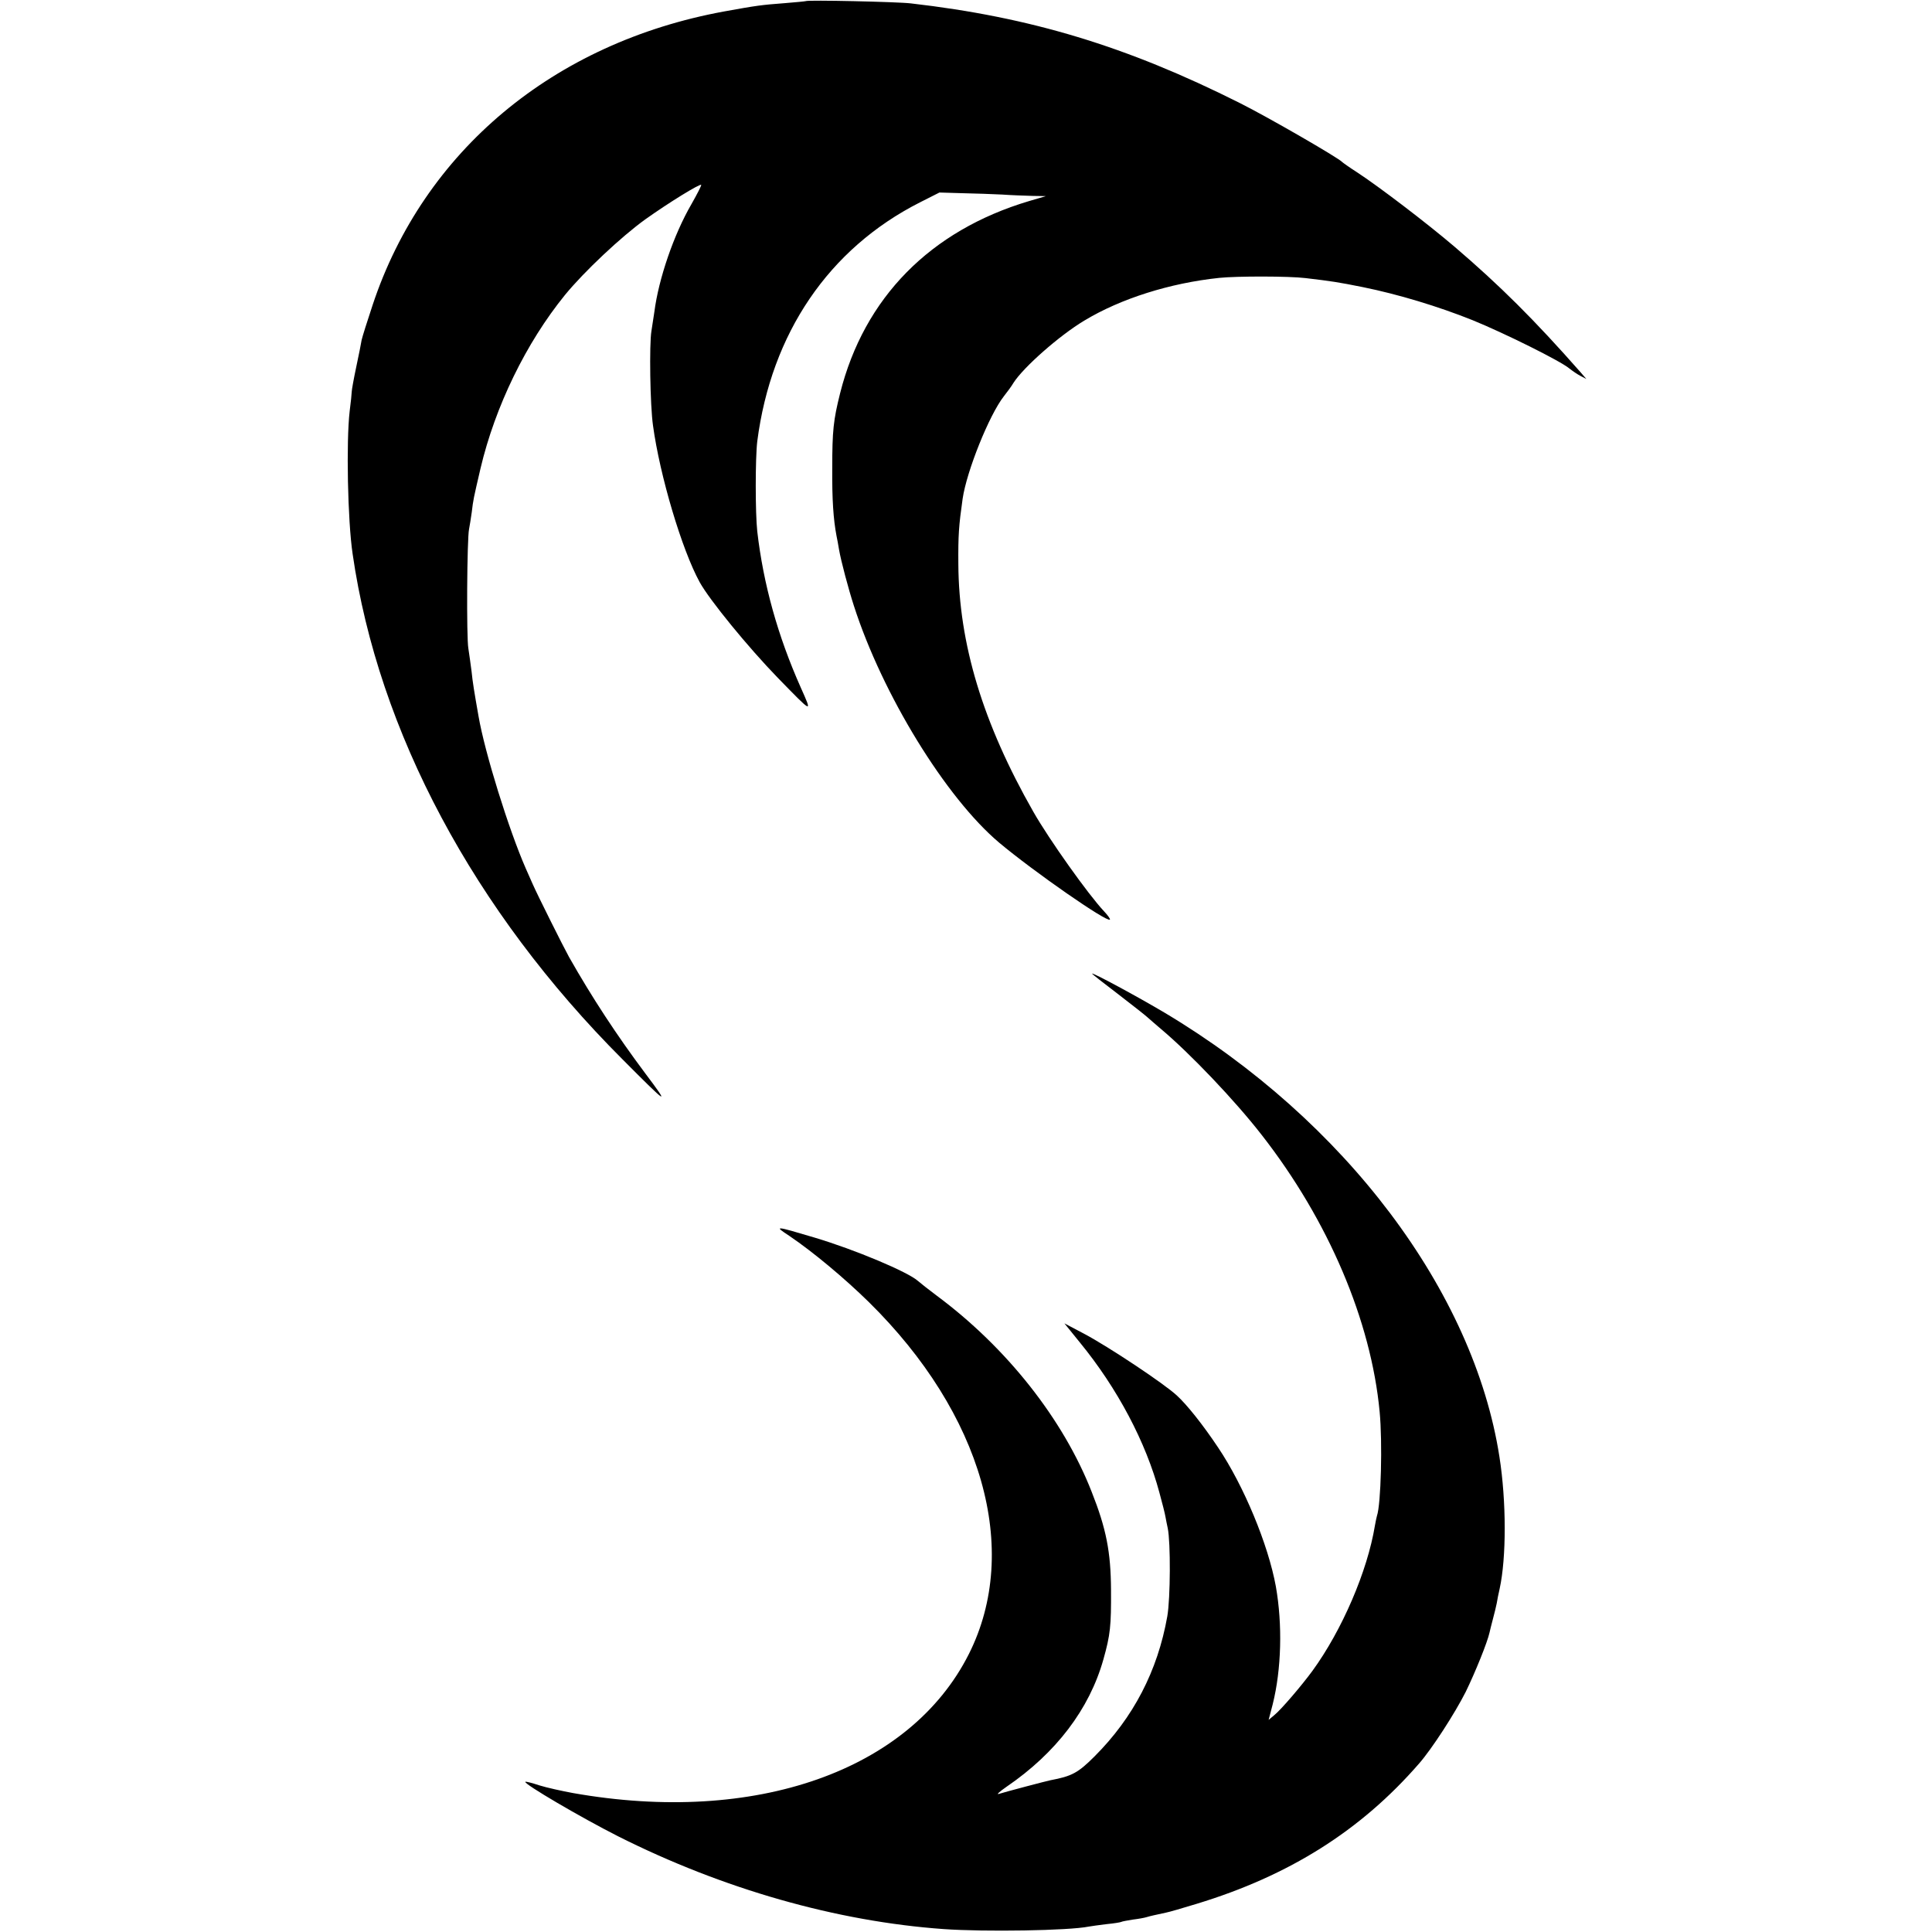 <?xml version="1.0" standalone="no"?>
<!DOCTYPE svg PUBLIC "-//W3C//DTD SVG 20010904//EN"
 "http://www.w3.org/TR/2001/REC-SVG-20010904/DTD/svg10.dtd">
<svg version="1.0" xmlns="http://www.w3.org/2000/svg"
 width="858pt" height="858pt" viewBox="0 0 858 858"
 preserveAspectRatio="xMidYMid meet">
<g transform="translate(0,858) scale(0.1,-0.1)"
fill="#000000" stroke="none">
<path d="M3578 8575 c-2 -1 -43 -5 -93 -9 -104 -8 -121 -10 -270 -37 -757
-139 -1333 -620 -1560 -1303 -24 -72 -46 -142 -49 -156 -2 -14 -13 -68 -24
-120 -11 -52 -20 -102 -20 -110 0 -8 -4 -46 -9 -85 -16 -136 -9 -487 13 -635
114 -789 539 -1585 1199 -2245 204 -205 212 -210 100 -61 -125 167 -236 336
-338 516 -26 47 -140 275 -161 323 -9 20 -23 52 -31 70 -75 171 -182 514 -210
677 -19 108 -26 150 -31 200 -4 30 -10 75 -14 100 -9 48 -6 489 3 530 3 14 8
48 12 75 7 58 7 57 39 195 65 275 202 557 375 770 85 104 250 259 357 336 104
74 242 159 248 153 2 -2 -18 -41 -43 -85 -79 -136 -146 -332 -165 -479 -4 -27
-10 -66 -13 -85 -10 -59 -6 -330 7 -420 30 -221 128 -551 207 -695 44 -80 216
-290 347 -425 158 -162 154 -160 102 -43 -102 229 -166 459 -193 693 -9 81 -9
326 0 400 62 480 318 856 722 1061 l87 44 102 -3 c55 -1 135 -4 176 -6 41 -3
102 -5 135 -6 l60 -1 -75 -22 c-439 -131 -732 -429 -839 -853 -30 -120 -35
-166 -35 -334 -1 -139 5 -227 19 -300 3 -14 8 -41 11 -60 9 -52 42 -176 66
-250 127 -395 409 -853 645 -1052 154 -129 479 -355 492 -342 3 2 -9 19 -26
37 -69 73 -244 319 -314 442 -224 393 -331 746 -333 1100 -1 128 2 170 19 290
18 123 118 372 183 455 15 19 35 46 43 60 45 70 204 210 314 276 162 98 381
167 600 190 77 8 310 8 383 -1 118 -14 144 -18 254 -40 158 -32 336 -86 488
-147 140 -57 390 -181 429 -214 14 -11 37 -27 51 -34 l25 -13 -25 29 c-206
234 -360 387 -560 558 -123 105 -337 268 -435 332 -33 21 -62 42 -65 45 -16
18 -327 198 -455 262 -502 252 -929 381 -1460 442 -58 7 -461 16 -467 10z"/>
<path d="M4850 4256 c0 -2 51 -42 113 -89 61 -47 121 -94 132 -104 11 -10 38
-33 60 -52 130 -109 329 -318 448 -471 296 -379 486 -825 524 -1230 13 -135 6
-411 -12 -462 -2 -7 -6 -26 -9 -43 -33 -202 -146 -465 -278 -646 -47 -64 -138
-171 -169 -196 l-25 -21 18 69 c39 156 44 354 14 524 -34 186 -142 446 -256
616 -68 102 -139 191 -184 232 -56 52 -301 215 -410 273 l-89 47 68 -84 c168
-205 294 -444 354 -668 13 -47 25 -95 27 -108 2 -13 7 -35 10 -50 13 -63 12
-310 -2 -391 -43 -243 -151 -450 -323 -622 -74 -74 -101 -88 -196 -106 -12 -2
-202 -52 -230 -61 -11 -3 5 11 35 32 220 150 368 345 430 565 31 110 35 149
34 310 -1 168 -21 271 -86 435 -126 322 -377 640 -688 871 -36 27 -73 56 -83
65 -44 40 -279 139 -460 193 -178 53 -181 53 -111 7 105 -71 245 -188 352
-293 505 -497 677 -1101 445 -1563 -261 -519 -949 -761 -1758 -618 -49 9 -117
24 -149 34 -33 11 -61 18 -63 16 -8 -9 248 -159 412 -242 465 -234 970 -378
1445 -412 183 -13 557 -7 645 11 11 2 47 7 80 11 32 3 62 8 65 10 3 2 26 6 50
10 25 3 53 8 62 11 16 5 40 10 86 20 12 2 74 20 136 39 411 125 729 325 988
623 57 65 159 223 207 318 43 88 97 222 106 264 2 8 8 35 15 60 7 25 14 56 17
70 2 14 8 43 13 65 30 137 30 388 -1 585 -114 735 -686 1494 -1486 1972 -123
73 -323 181 -323 174z"/>
</g>
</svg>
